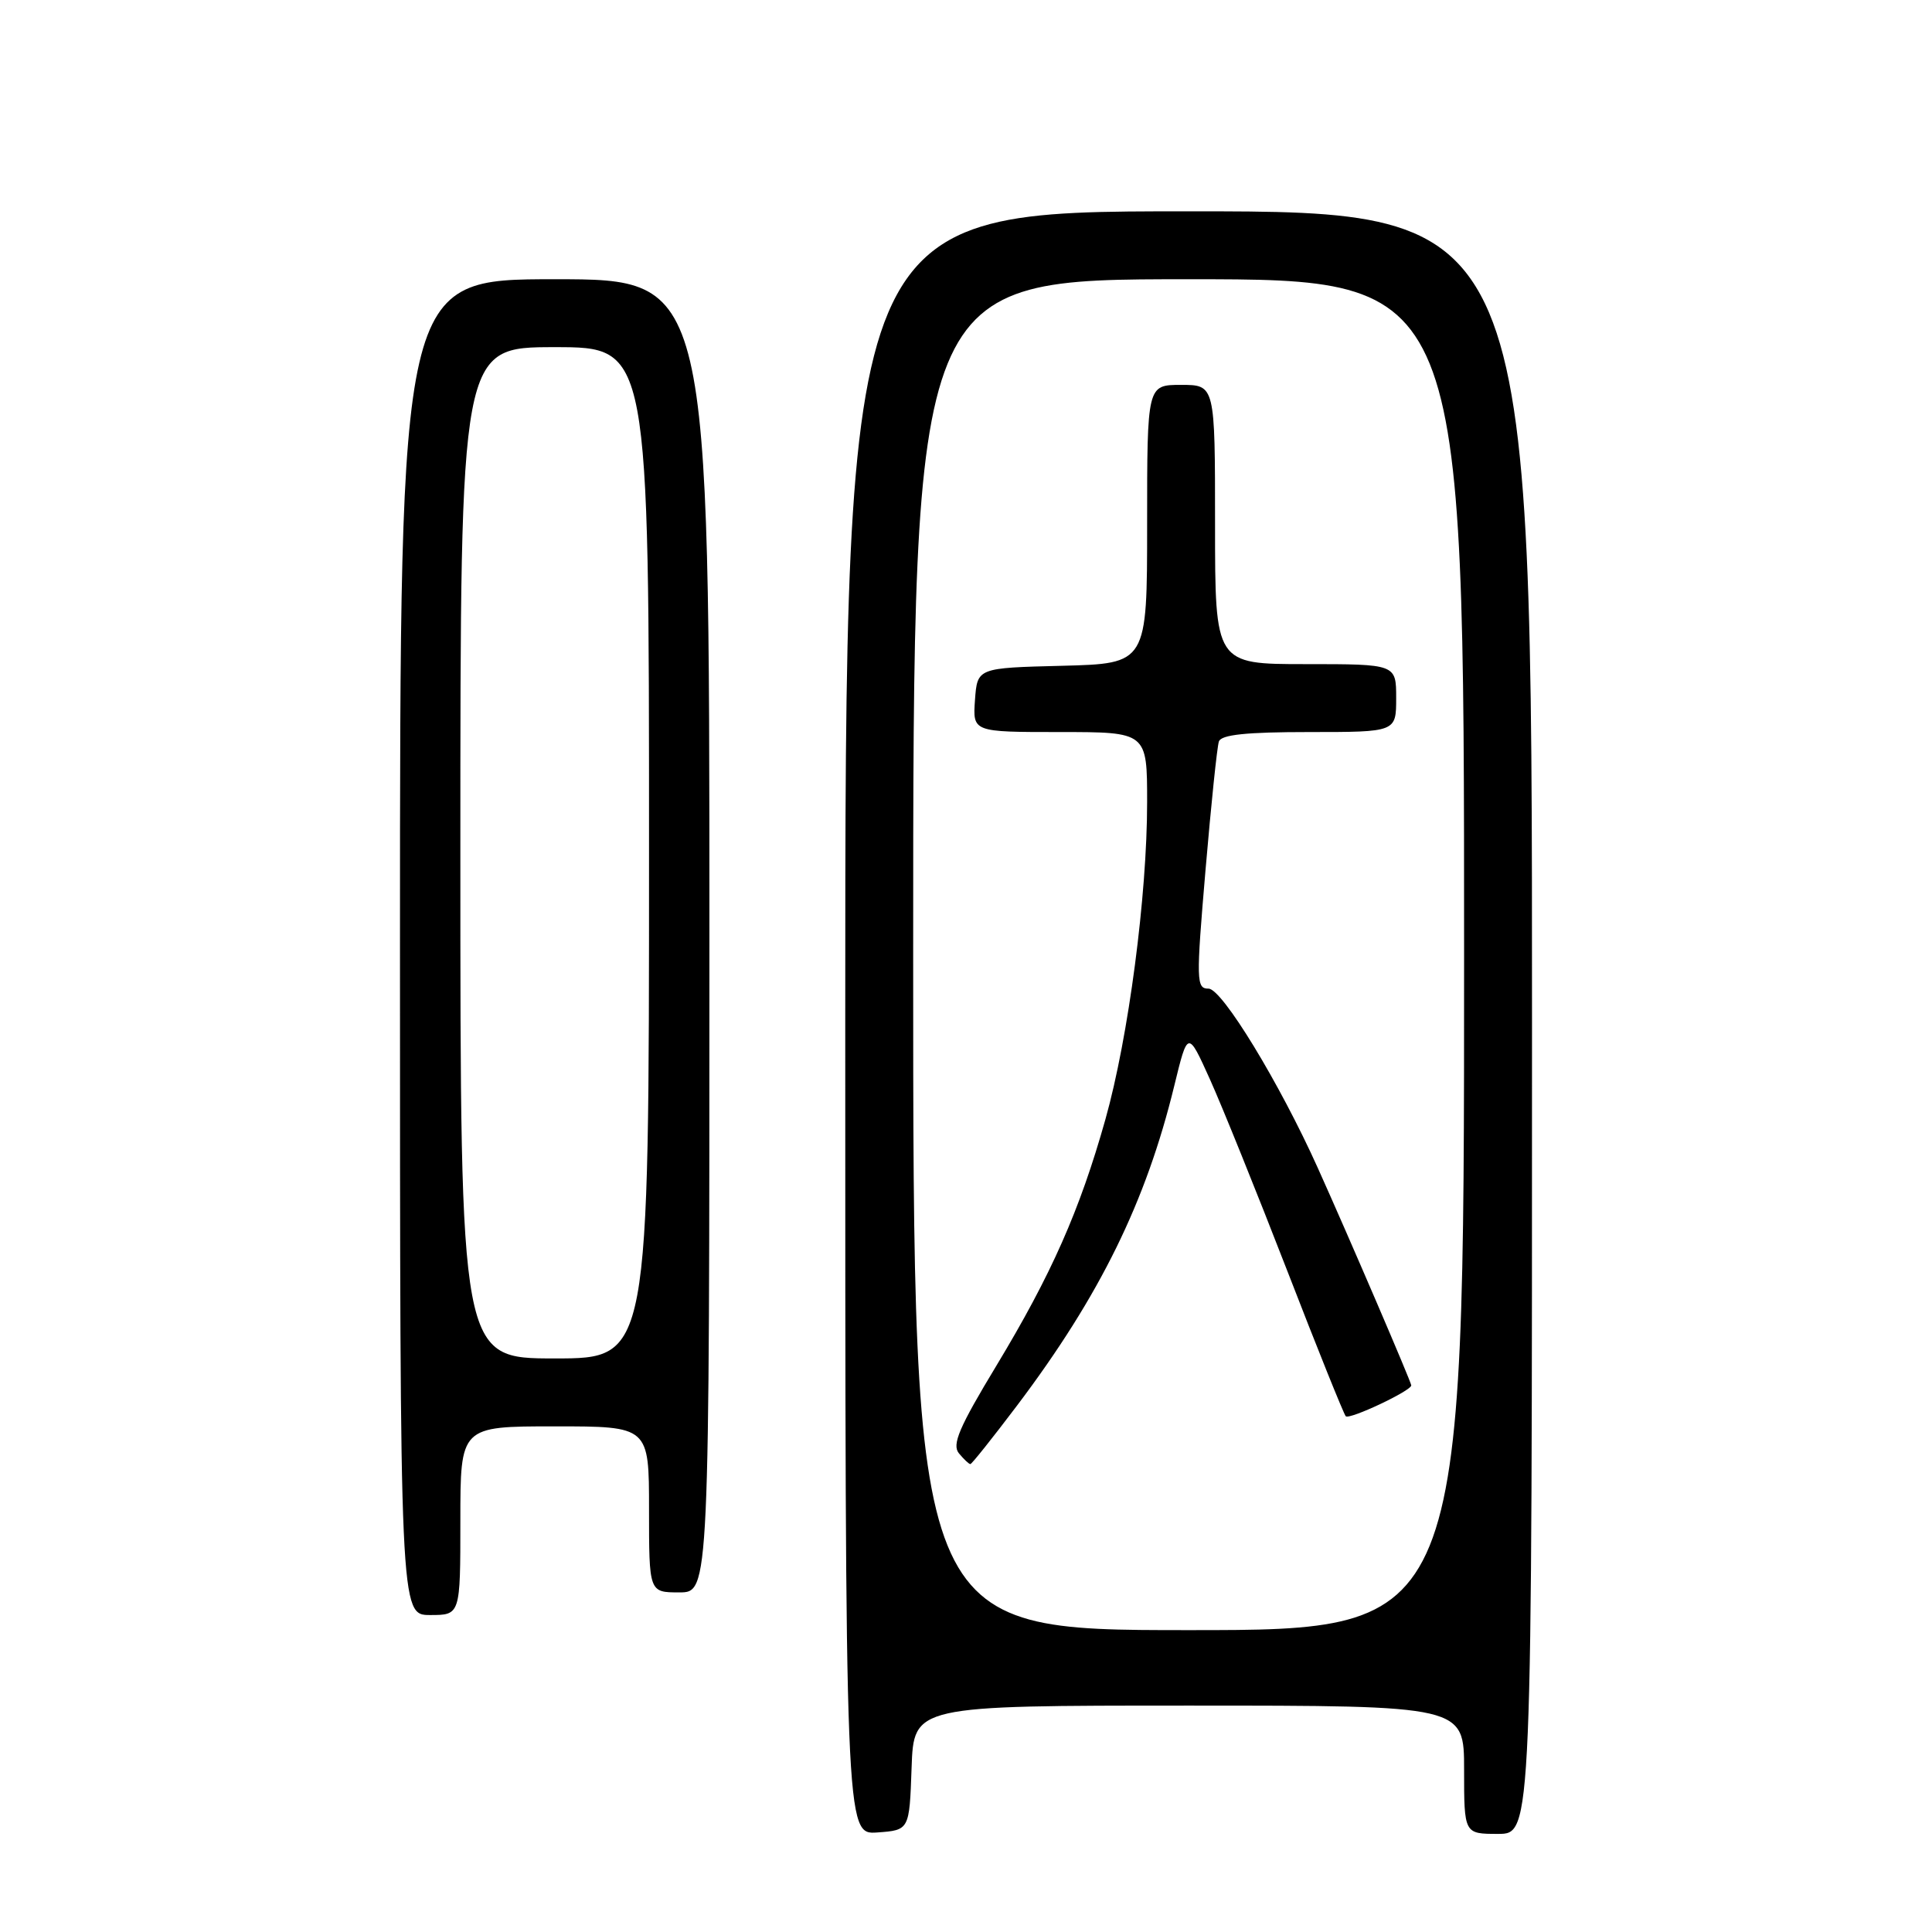 <?xml version="1.0" encoding="UTF-8" standalone="no"?>
<!DOCTYPE svg PUBLIC "-//W3C//DTD SVG 1.1//EN" "http://www.w3.org/Graphics/SVG/1.1/DTD/svg11.dtd" >
<svg xmlns="http://www.w3.org/2000/svg" xmlns:xlink="http://www.w3.org/1999/xlink" version="1.1" viewBox="0 0 256 256">
 <g >
 <path fill="currentColor"
d=" M 120.79 234.25 C 121.08 226.00 121.08 226.00 157.54 226.00 C 194.00 226.00 194.00 226.00 194.00 234.50 C 194.00 243.00 194.00 243.00 198.50 243.00 C 203.00 243.00 203.00 243.00 203.00 135.50 C 203.00 28.00 203.00 28.00 157.50 28.00 C 112.00 28.00 112.00 28.00 112.00 135.56 C 112.00 243.11 112.00 243.11 116.25 242.81 C 120.50 242.50 120.50 242.50 120.79 234.25 Z  M 61.00 201.50 C 61.00 189.00 61.00 189.00 73.50 189.00 C 86.00 189.00 86.00 189.00 86.00 200.00 C 86.00 211.00 86.00 211.00 90.00 211.00 C 94.00 211.00 94.00 211.00 94.00 124.00 C 94.00 37.00 94.00 37.00 73.50 37.00 C 53.00 37.00 53.00 37.00 53.00 125.50 C 53.00 214.00 53.00 214.00 57.00 214.00 C 61.00 214.00 61.00 214.00 61.00 201.50 Z  M 121.00 126.50 C 121.00 37.00 121.00 37.00 157.50 37.00 C 194.00 37.00 194.00 37.00 194.00 126.50 C 194.00 216.00 194.00 216.00 157.50 216.00 C 121.00 216.00 121.00 216.00 121.00 126.50 Z  M 134.76 186.25 C 145.74 171.70 151.86 159.24 155.60 143.86 C 157.39 136.52 157.39 136.52 160.32 143.01 C 161.93 146.58 166.53 157.98 170.55 168.34 C 174.56 178.70 178.06 187.39 178.32 187.66 C 178.81 188.15 187.00 184.29 187.00 183.57 C 187.00 183.14 178.72 163.87 174.62 154.77 C 169.55 143.50 161.93 131.00 160.14 131.00 C 158.51 131.00 158.48 130.04 159.74 115.25 C 160.48 106.59 161.27 98.94 161.51 98.25 C 161.82 97.35 165.14 97.00 173.47 97.00 C 185.00 97.00 185.00 97.00 185.00 92.50 C 185.00 88.00 185.00 88.00 173.00 88.00 C 161.00 88.00 161.00 88.00 161.00 69.50 C 161.00 51.00 161.00 51.00 156.50 51.00 C 152.00 51.00 152.00 51.00 152.00 69.47 C 152.00 87.93 152.00 87.93 140.75 88.22 C 129.50 88.50 129.50 88.50 129.19 92.75 C 128.89 97.00 128.89 97.00 140.44 97.00 C 152.00 97.00 152.00 97.00 152.00 106.29 C 152.00 118.67 149.53 137.45 146.47 148.33 C 143.07 160.41 139.30 168.91 132.04 180.94 C 127.08 189.14 126.11 191.42 127.06 192.57 C 127.71 193.36 128.39 194.00 128.58 194.00 C 128.76 194.00 131.54 190.51 134.76 186.25 Z  M 61.00 113.00 C 61.00 46.00 61.00 46.00 73.50 46.00 C 86.00 46.00 86.00 46.00 86.00 113.00 C 86.00 180.00 86.00 180.00 73.50 180.00 C 61.00 180.00 61.00 180.00 61.00 113.00 Z "/>
</g>
</svg>
